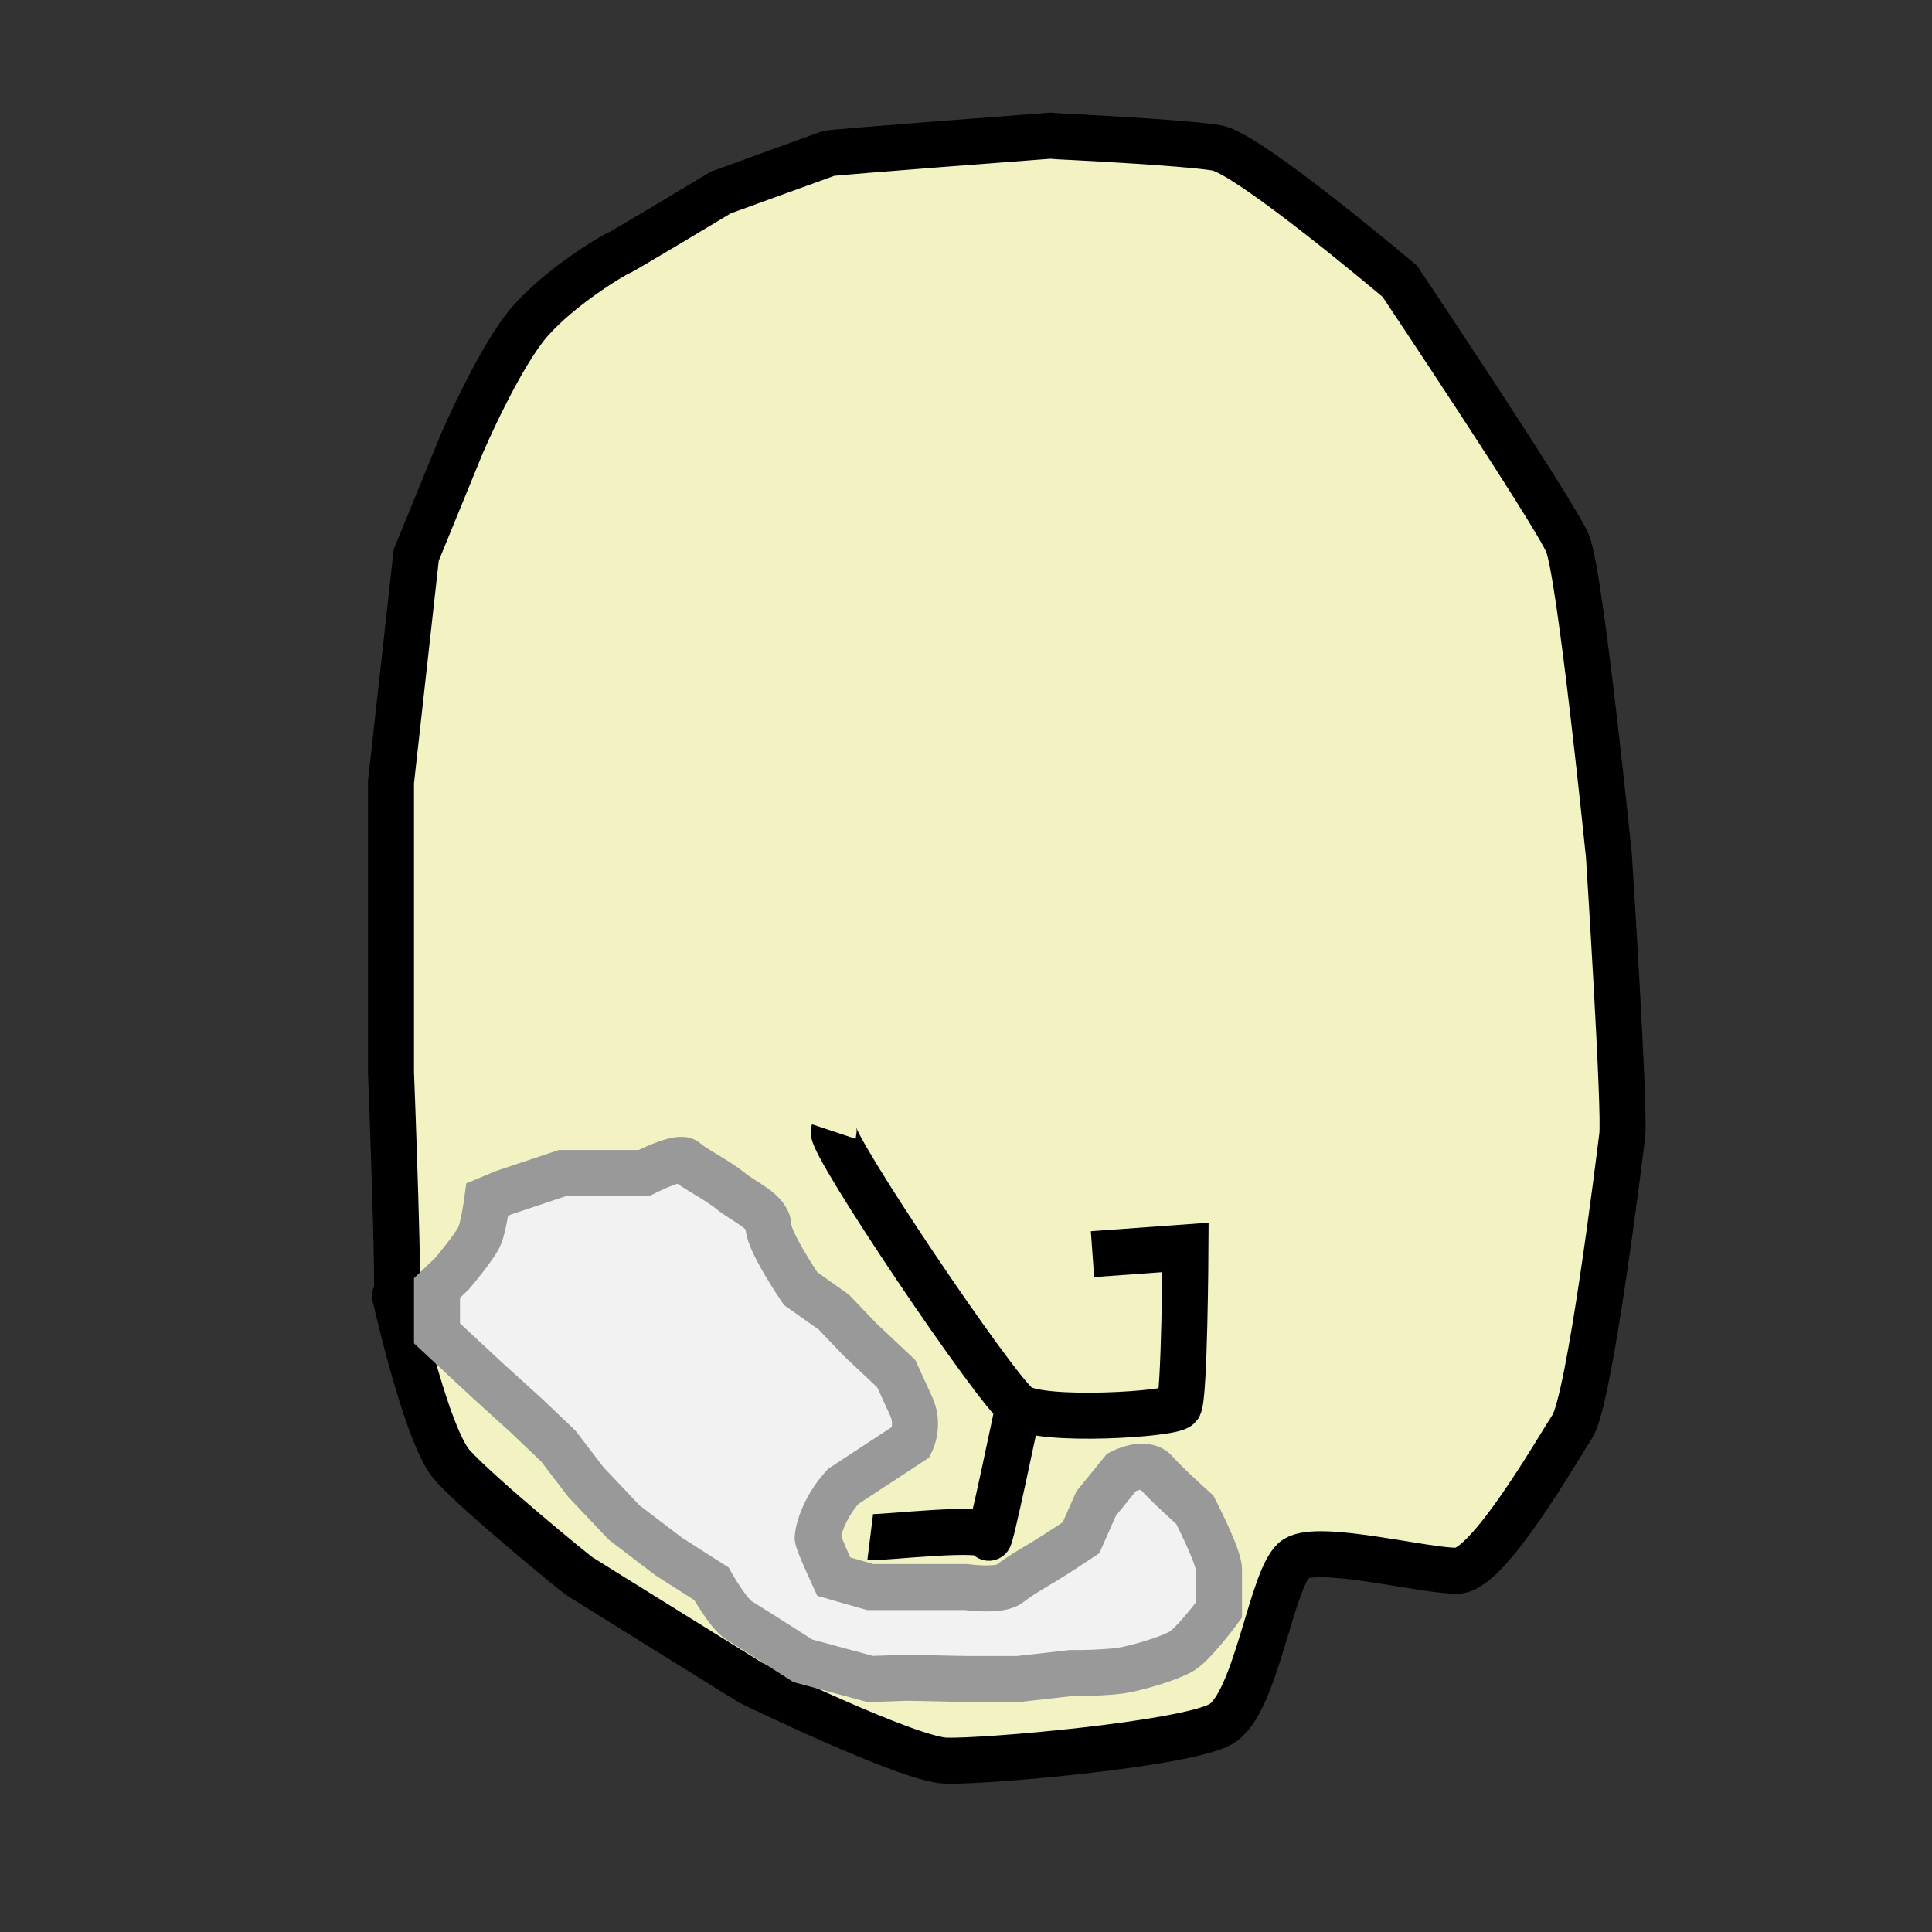 <?xml version="1.0" encoding="utf-8"?>
<!-- Generator: Adobe Illustrator 16.0.0, SVG Export Plug-In . SVG Version: 6.00 Build 0)  -->
<!DOCTYPE svg PUBLIC "-//W3C//DTD SVG 1.1//EN" "http://www.w3.org/Graphics/SVG/1.1/DTD/svg11.dtd">
<svg version="1.1" id="Слой_1" xmlns="http://www.w3.org/2000/svg" xmlns:xlink="http://www.w3.org/1999/xlink" x="0px" y="0px"
	 width="42px" height="42px" viewBox="0 0 42 42" enable-background="new 0 0 42 42" xml:space="preserve">
<rect x="0" y="0" width="42" height="42" fill="#333333" stroke="none"/>
<path fill="#F2F2C2" stroke="#000000" stroke-miterlimit="10" d="M22.832,2.95l0.186,0.014c0,0,2.742,0.132,3.436,0.252
	c0.694,0.121,3.979,2.901,3.979,2.901s3.369,5.038,3.645,5.697s0.898,6.788,0.898,6.788s0.357,5.554,0.289,6.087
	c-0.067,0.533-0.705,5.738-1.086,6.325c-0.379,0.587-1.826,3.11-2.49,3.132s-2.986-0.586-3.515-0.264s-0.849,3.163-1.64,3.602
	c-0.791,0.439-5.154,0.82-5.975,0.791s-4.247-1.699-4.247-1.699s-3.632-2.254-3.72-2.313s-2.137-1.729-2.752-2.402
	s-1.354-4.177-1.241-3.631S8.5,23.311,8.5,23.311V17l0.549-4.936l0.996-2.431c0,0,0.818-1.904,1.492-2.665s1.816-1.435,1.904-1.464
	s2.226-1.318,2.226-1.318s2.255-0.82,2.343-0.85S22.832,2.95,22.832,2.95z"/>
<path fill="none" stroke="#000000" stroke-miterlimit="10" d="M18.127,24.599c-0.088,0.264,3.516,5.623,4.013,5.975
	s3.356,0.173,3.485,0s0.146-3.456,0.146-3.456l-2.021,0.146"/>
<path fill="none" stroke="#000000" stroke-miterlimit="10" d="M18.918,33.414c0.234,0.029,2.577-0.264,2.577,0
	s0.645-2.841,0.645-2.841"/>
<path fill="#F2F2F2" stroke="#999999" stroke-miterlimit="10" d="M10.594,26.077l0.356-0.149l1.28-0.428H14
	c0,0,0.771-0.396,0.91-0.258s0.693,0.416,0.971,0.647s0.818,0.441,0.825,0.775s0.7,1.351,0.7,1.351l0.719,0.508l0.575,0.602
	l0.785,0.739l0.324,0.709c0.185,0.4,0,0.771,0,0.771l-1.479,0.97c-0.462,0.509-0.555,1.032-0.555,1.116
	c0,0.086,0.35,0.844,0.35,0.844l0.793,0.227h0.974H21c0,0,0.73,0.102,0.948-0.072c0.218-0.173,0.541-0.357,0.772-0.496
	S23.5,33.43,23.5,33.43l0.33-0.746l0.555-0.682c0,0,0.508-0.267,0.739,0c0.231,0.266,0.851,0.82,0.851,0.82s0.525,1.02,0.525,1.295
	s0,0.883,0,0.883s-0.572,0.779-0.85,0.918s-0.711,0.277-1.127,0.37s-1.248,0.083-1.248,0.083L22.14,36.5H21l-1.283-0.027
	L18.918,36.5l-1.466-0.396c0,0-1.156-0.74-1.387-0.879s-0.601-0.797-0.601-0.797l-0.924-0.589L13.57,33.1l-0.832-0.879l-0.601-0.785
	l-0.693-0.66l-0.851-0.772L9.5,28.986V28l0.327-0.313c0,0,0.508-0.596,0.601-0.827S10.594,26.077,10.594,26.077z"/>
<g>
</g>
<g>
</g>
<g>
</g>
<g>
</g>
<g>
</g>
<g>
</g>
<g>
</g>
<g>
</g>
<g>
</g>
<g>
</g>
<g>
</g>
<g>
</g>
<g>
</g>
<g>
</g>
<g>
</g>
</svg>
